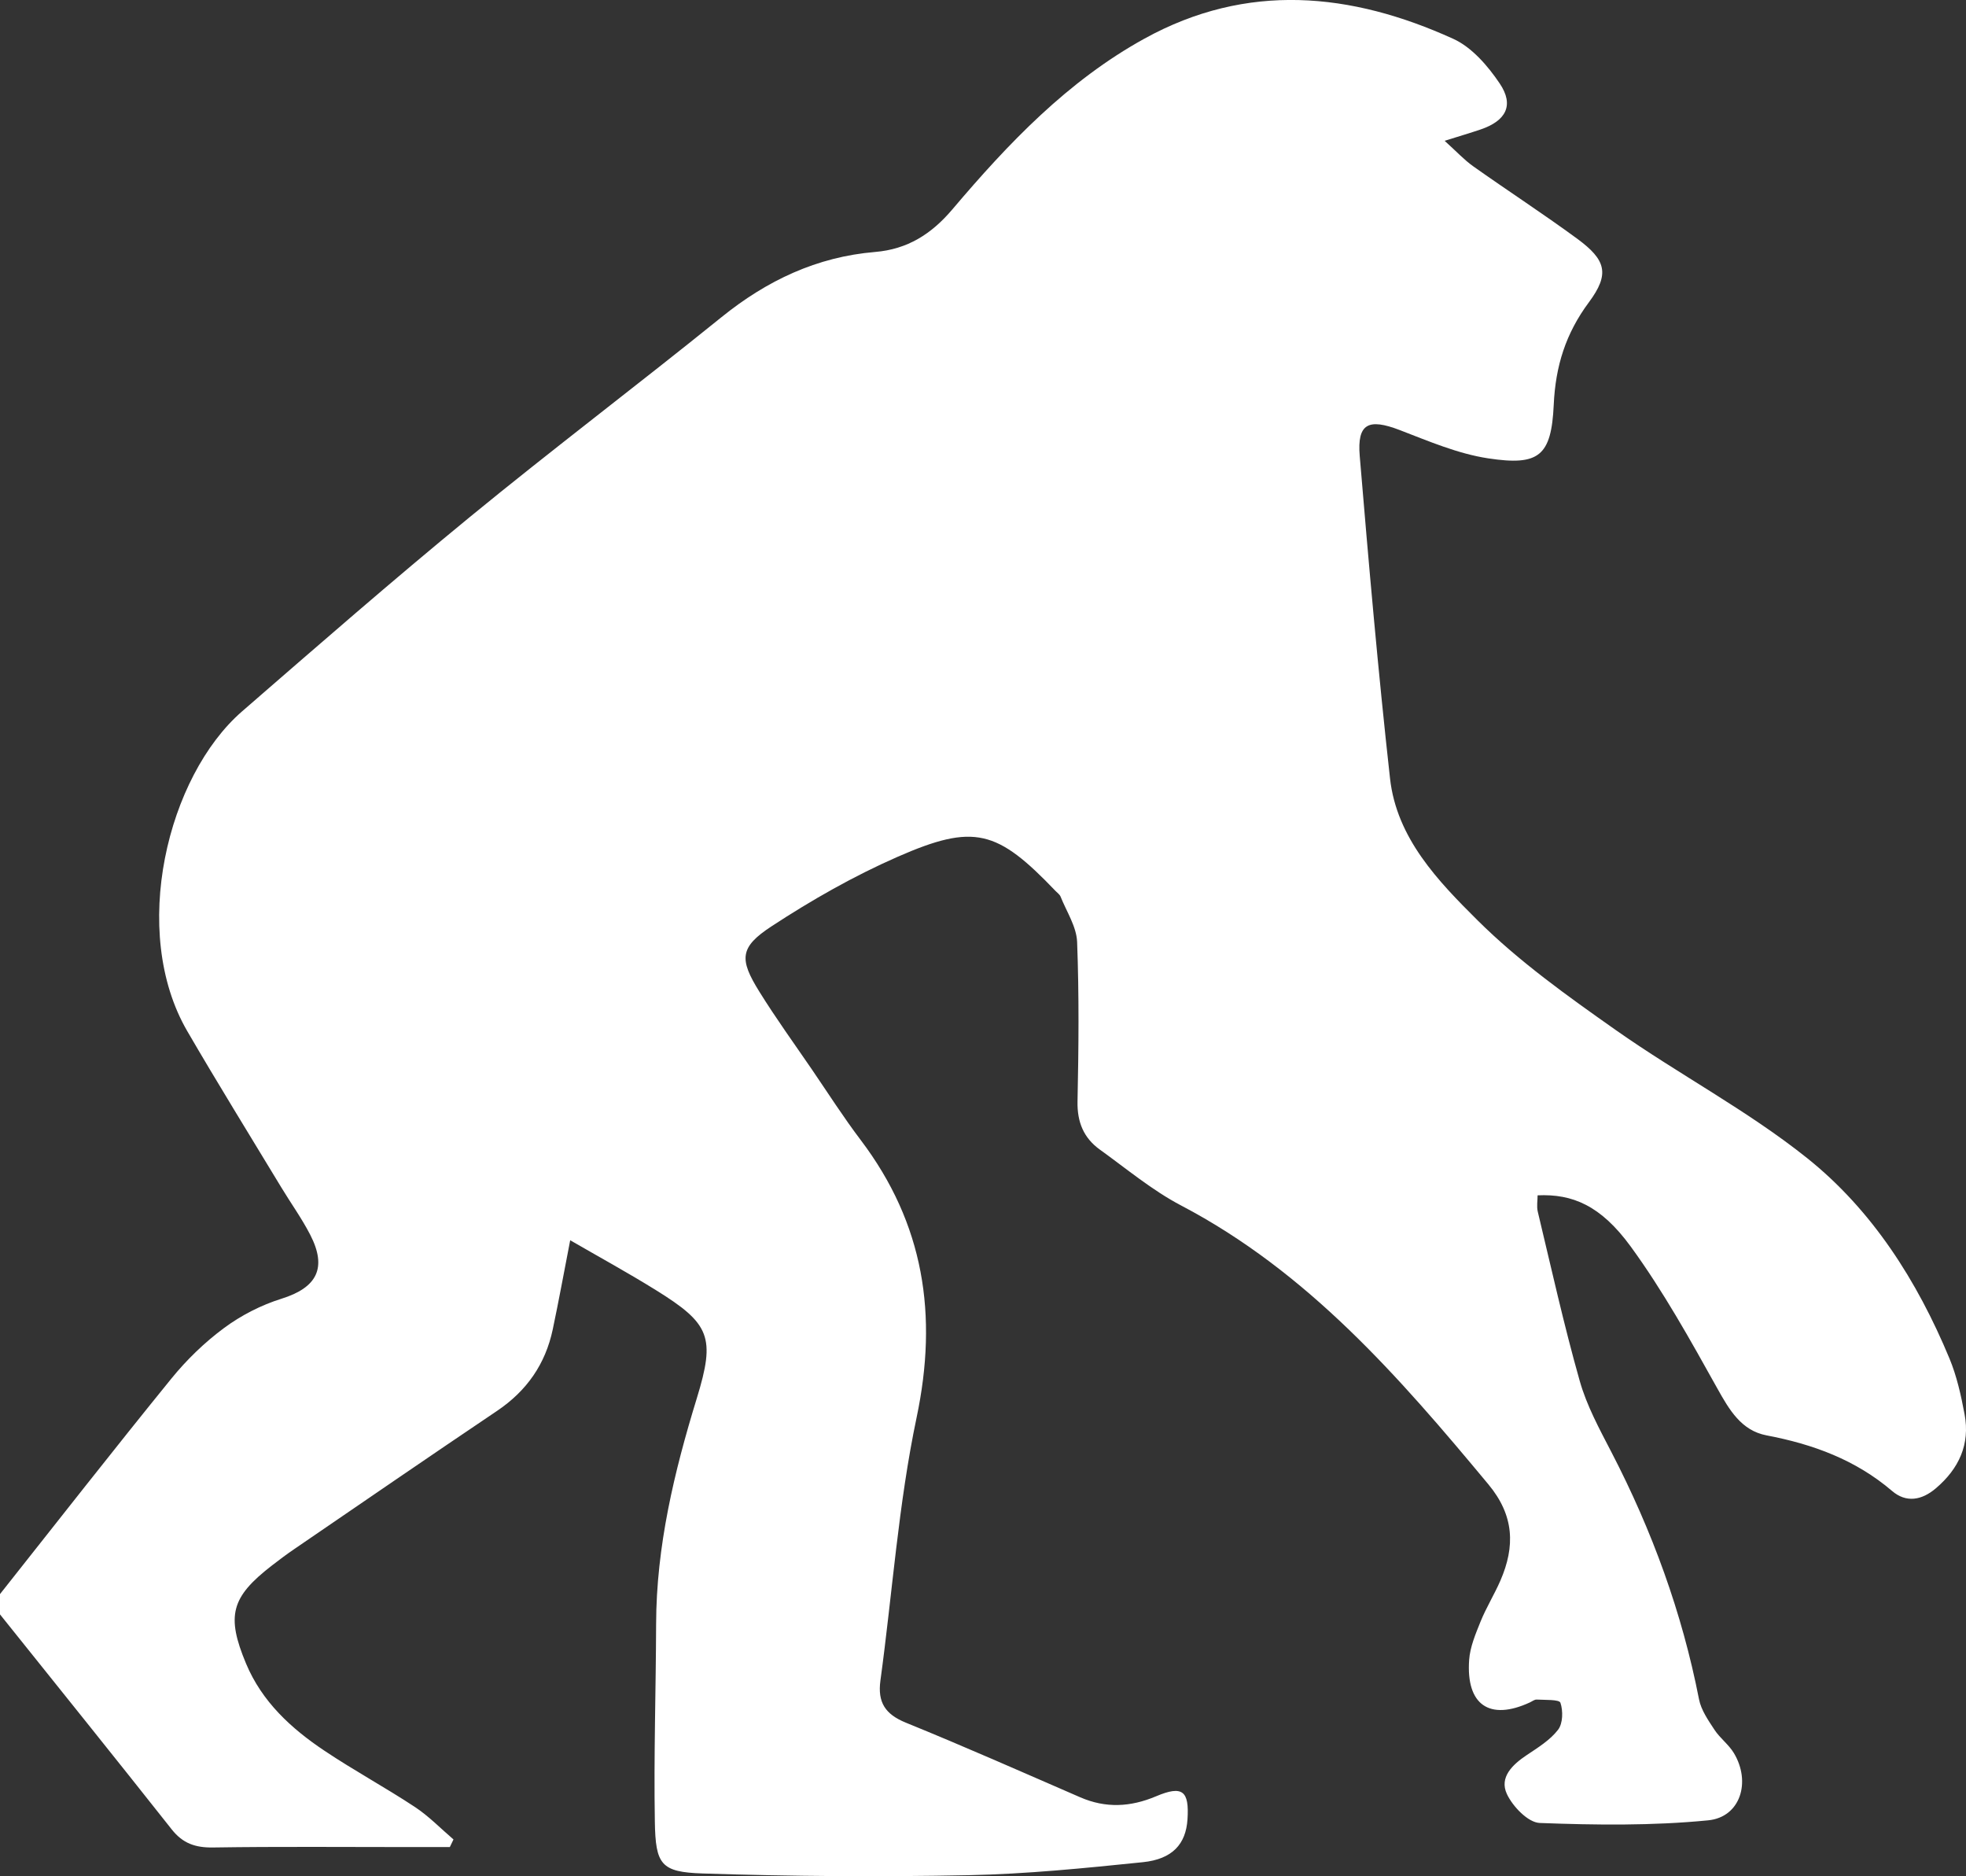 <?xml version="1.0" encoding="UTF-8"?><svg id="Calque_2" fill="#fff" xmlns="http://www.w3.org/2000/svg" viewBox="0 0 387.41 369.65"><rect x="0" y="0" width="387.41" height="369.65" fill="#333333" stroke="none"/><g id="Calque_1-2"><path d="M0,314.05c11.22-14.16,22.35-28.4,33.74-42.42,3.02-3.72,6.57-7.16,10.42-10.01,3.37-2.49,7.31-4.51,11.31-5.76,6.97-2.18,9.05-6.03,5.65-12.62-1.67-3.24-3.83-6.23-5.72-9.36-6.19-10.24-12.49-20.4-18.5-30.74-11.4-19.62-3.93-50.22,10.82-63.01,14.83-12.87,29.63-25.78,44.81-38.23,16.34-13.4,33.22-26.14,49.65-39.42,8.94-7.22,18.78-11.88,30.26-12.84,6.37-.53,11.1-3.52,15.22-8.38,11.01-12.99,22.73-25.31,37.86-33.65,20.23-11.15,40.69-9.12,60.85,.04,3.66,1.66,6.82,5.33,9.15,8.79,2.9,4.29,1.25,7.37-3.77,9.07-2.01,.68-4.04,1.28-7.08,2.23,2.32,2.09,3.84,3.75,5.63,5.02,6.79,4.81,13.77,9.34,20.48,14.26,5.71,4.19,6.47,6.95,2.32,12.53-4.56,6.14-6.58,12.54-6.93,20.19-.47,10.14-2.93,12.07-12.91,10.56-5.96-.9-11.73-3.38-17.43-5.57-6.15-2.36-8.43-1.32-7.89,5.11,1.77,21.19,3.62,42.39,5.97,63.52,1.31,11.78,9.47,20.22,17.26,27.96,8.18,8.12,17.76,14.95,27.24,21.62,12.35,8.69,25.9,15.8,37.66,25.19,12.87,10.28,21.72,24.21,28.07,39.48,1.45,3.49,2.29,7.29,2.99,11.02,1.11,5.92-1.12,10.72-5.66,14.58-2.79,2.38-5.86,2.89-8.62,.53-7.2-6.15-15.59-9.22-24.75-10.96-4.95-.94-7.32-4.99-9.7-9.26-5.32-9.54-10.66-19.17-17.08-27.97-5.9-8.08-11.48-10.37-18.33-10.06,0,1.05-.21,2.18,.03,3.2,2.67,11.14,5.15,22.35,8.27,33.36,1.38,4.89,3.9,9.5,6.26,14.06,8,15.44,13.91,31.58,17.25,48.68,.42,2.12,1.82,4.13,3.05,6,1.08,1.65,2.8,2.89,3.81,4.57,3.43,5.68,1.31,12.63-5.05,13.26-10.99,1.08-22.15,.94-33.21,.52-2.29-.09-5.31-3.24-6.46-5.7-1.54-3.29,1.09-5.79,3.92-7.68,2.2-1.47,4.59-2.94,6.16-4.98,.96-1.24,1.01-3.73,.47-5.32-.23-.68-3.03-.53-4.67-.63-.44-.03-.91,.36-1.37,.57-7.92,3.65-12.57,.5-11.95-8.37,.18-2.57,1.27-5.13,2.25-7.57,1.12-2.76,2.72-5.33,3.91-8.07,2.93-6.75,2.73-12.83-2.36-18.95-17.61-21.19-35.57-41.84-60.56-54.95-5.7-2.99-10.75-7.23-16.01-11.01-3.18-2.29-4.48-5.4-4.4-9.47,.22-10.48,.32-20.98-.08-31.44-.12-3.02-2.08-5.97-3.26-8.93-.17-.43-.65-.75-.99-1.11-11.52-12.04-16.02-13.35-31.15-6.72-8.62,3.78-16.92,8.51-24.8,13.67-6.33,4.14-6.4,6.48-2.42,12.88,3.24,5.22,6.86,10.22,10.33,15.29,3.19,4.67,6.24,9.45,9.65,13.95,12.48,16.49,15.26,34.47,11.01,54.67-3.58,17.02-4.77,34.54-7.13,51.82-.58,4.28,.94,6.63,5.01,8.29,11.54,4.69,22.93,9.74,34.36,14.7,5.04,2.19,9.92,1.93,14.96-.2,5.21-2.2,6.55-1.07,6.18,4.56-.32,4.84-2.94,7.83-8.82,8.43-11.42,1.17-22.88,2.33-34.34,2.56-17.46,.35-34.94,.23-52.39-.34-8.2-.27-9.27-1.73-9.41-10.22-.22-12.97,.21-25.95,.25-38.92,.04-15.31,3.56-29.96,8.02-44.48,3.7-12.05,2.63-14.68-8.1-21.33-5.48-3.4-11.14-6.5-16.85-9.8-1.21,6.21-2.24,11.9-3.44,17.57-1.44,6.82-5.12,12.1-10.95,16.03-13.39,9.01-26.68,18.15-40.01,27.26-1.51,1.03-2.98,2.13-4.42,3.25-8.02,6.21-8.98,9.89-5.06,19.28,3.15,7.53,8.9,12.8,15.47,17.19,5.8,3.88,11.97,7.22,17.79,11.06,2.75,1.81,5.1,4.25,7.62,6.41-.24,.5-.48,1-.72,1.5h-7.72c-12.99,0-25.98-.12-38.96,.08-3.47,.05-5.94-.8-8.12-3.56C22.64,346.24,11.3,332.16,0,318.05c0-1.33,0-2.66,0-3.99Z"/></g></svg>